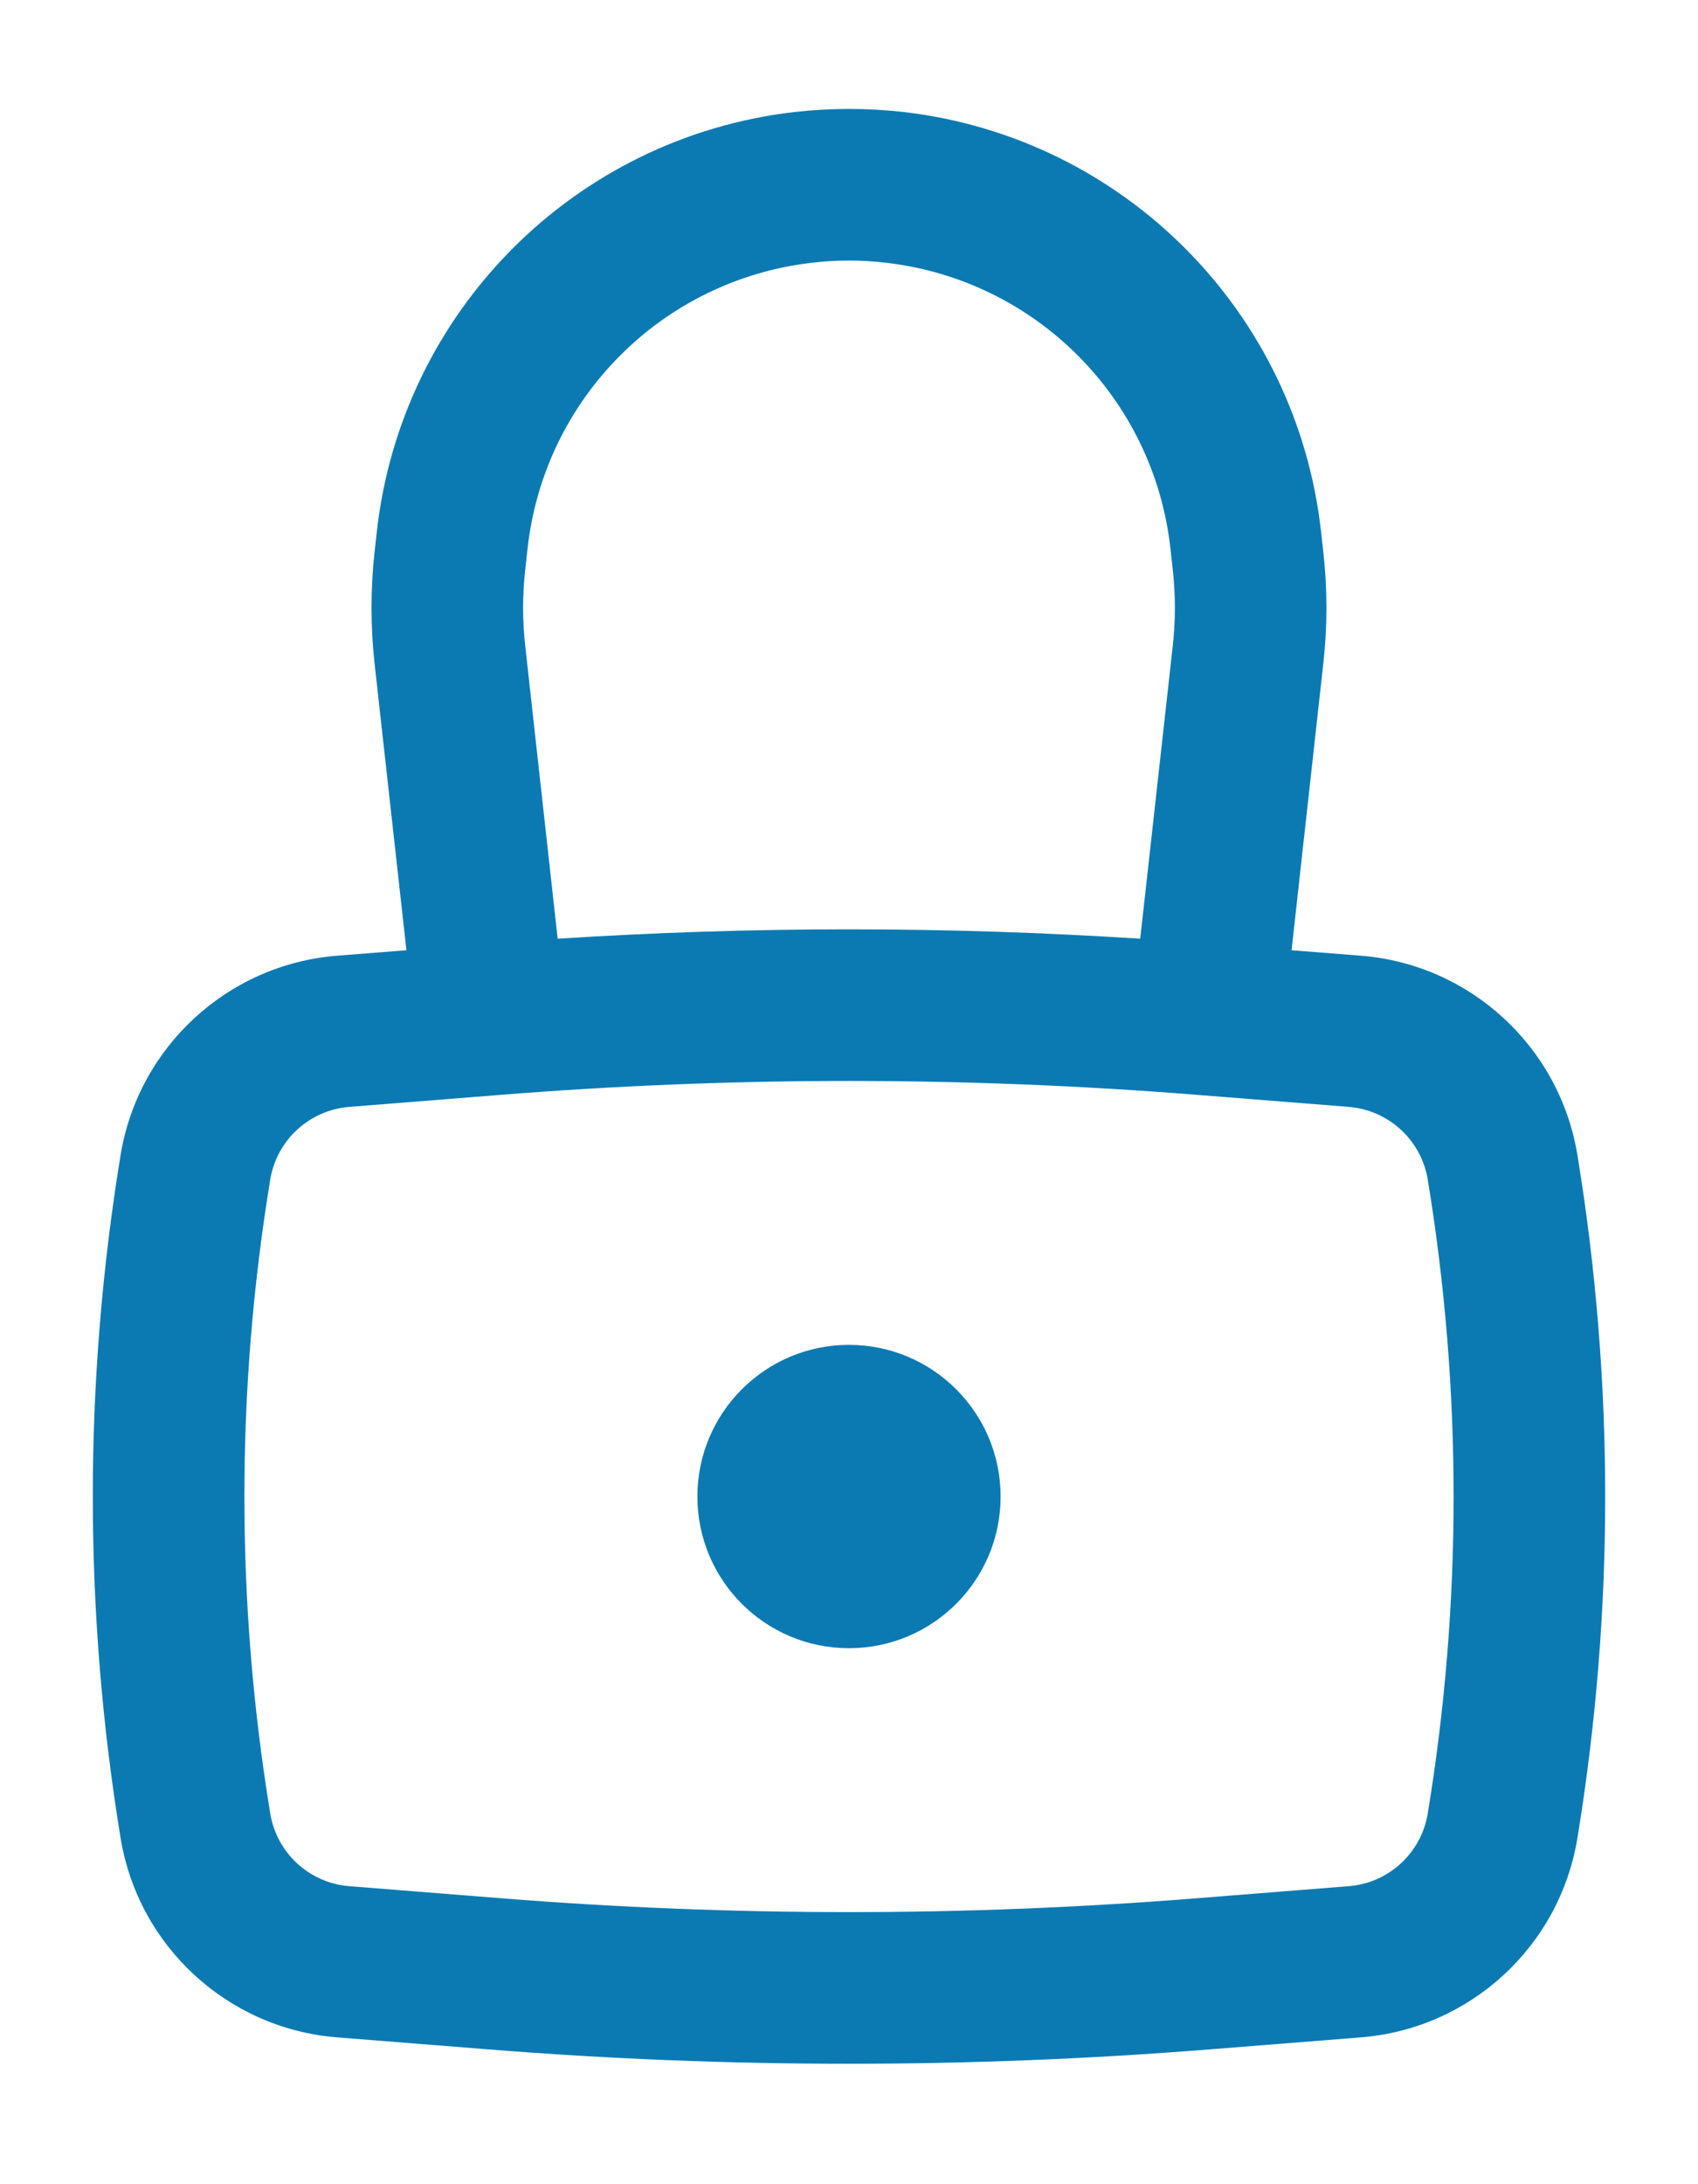 <svg width="14" height="18" viewBox="0 0 14 18" fill="none" xmlns="http://www.w3.org/2000/svg">
<path d="M5.75 12.333C5.75 11.643 6.31 11.083 7 11.083C7.69 11.083 8.25 11.643 8.25 12.333C8.25 13.024 7.69 13.583 7 13.583C6.31 13.583 5.75 13.024 5.75 12.333Z" fill="#0B7AB3"/>
<path fill-rule="evenodd" clip-rule="evenodd" d="M3.351 7.831L3.088 5.465C3.055 5.162 3.055 4.855 3.088 4.552L3.107 4.381C3.309 2.57 4.732 1.137 6.542 0.924C6.846 0.889 7.153 0.889 7.458 0.924C9.267 1.137 10.691 2.57 10.892 4.381L10.911 4.552C10.945 4.855 10.945 5.162 10.911 5.465L10.649 7.831L11.221 7.876C12.123 7.948 12.86 8.627 13.006 9.52C13.311 11.383 13.311 13.283 13.006 15.146C12.86 16.04 12.123 16.718 11.221 16.79L9.974 16.889C7.994 17.047 6.005 17.047 4.026 16.889L2.779 16.79C1.877 16.718 1.14 16.04 0.994 15.146C0.689 13.283 0.689 11.383 0.994 9.52C1.14 8.627 1.877 7.948 2.779 7.876L3.351 7.831ZM6.688 2.166C6.895 2.141 7.104 2.141 7.311 2.166C8.544 2.311 9.513 3.286 9.65 4.519L9.669 4.69C9.693 4.902 9.693 5.115 9.669 5.327L9.401 7.736C7.802 7.633 6.198 7.633 4.598 7.736L4.331 5.327C4.307 5.115 4.307 4.902 4.331 4.69L4.35 4.519C4.487 3.286 5.456 2.311 6.688 2.166ZM9.874 9.023C7.961 8.87 6.039 8.87 4.125 9.023L2.879 9.122C2.55 9.149 2.281 9.396 2.228 9.722C1.944 11.451 1.944 13.215 2.228 14.944C2.281 15.27 2.55 15.518 2.879 15.544L4.125 15.643C6.039 15.796 7.961 15.796 9.874 15.643L11.121 15.544C11.45 15.518 11.719 15.27 11.772 14.944C12.056 13.215 12.056 11.451 11.772 9.722C11.719 9.396 11.45 9.149 11.121 9.122L9.874 9.023Z" fill="#0B7AB3"/>
</svg>
